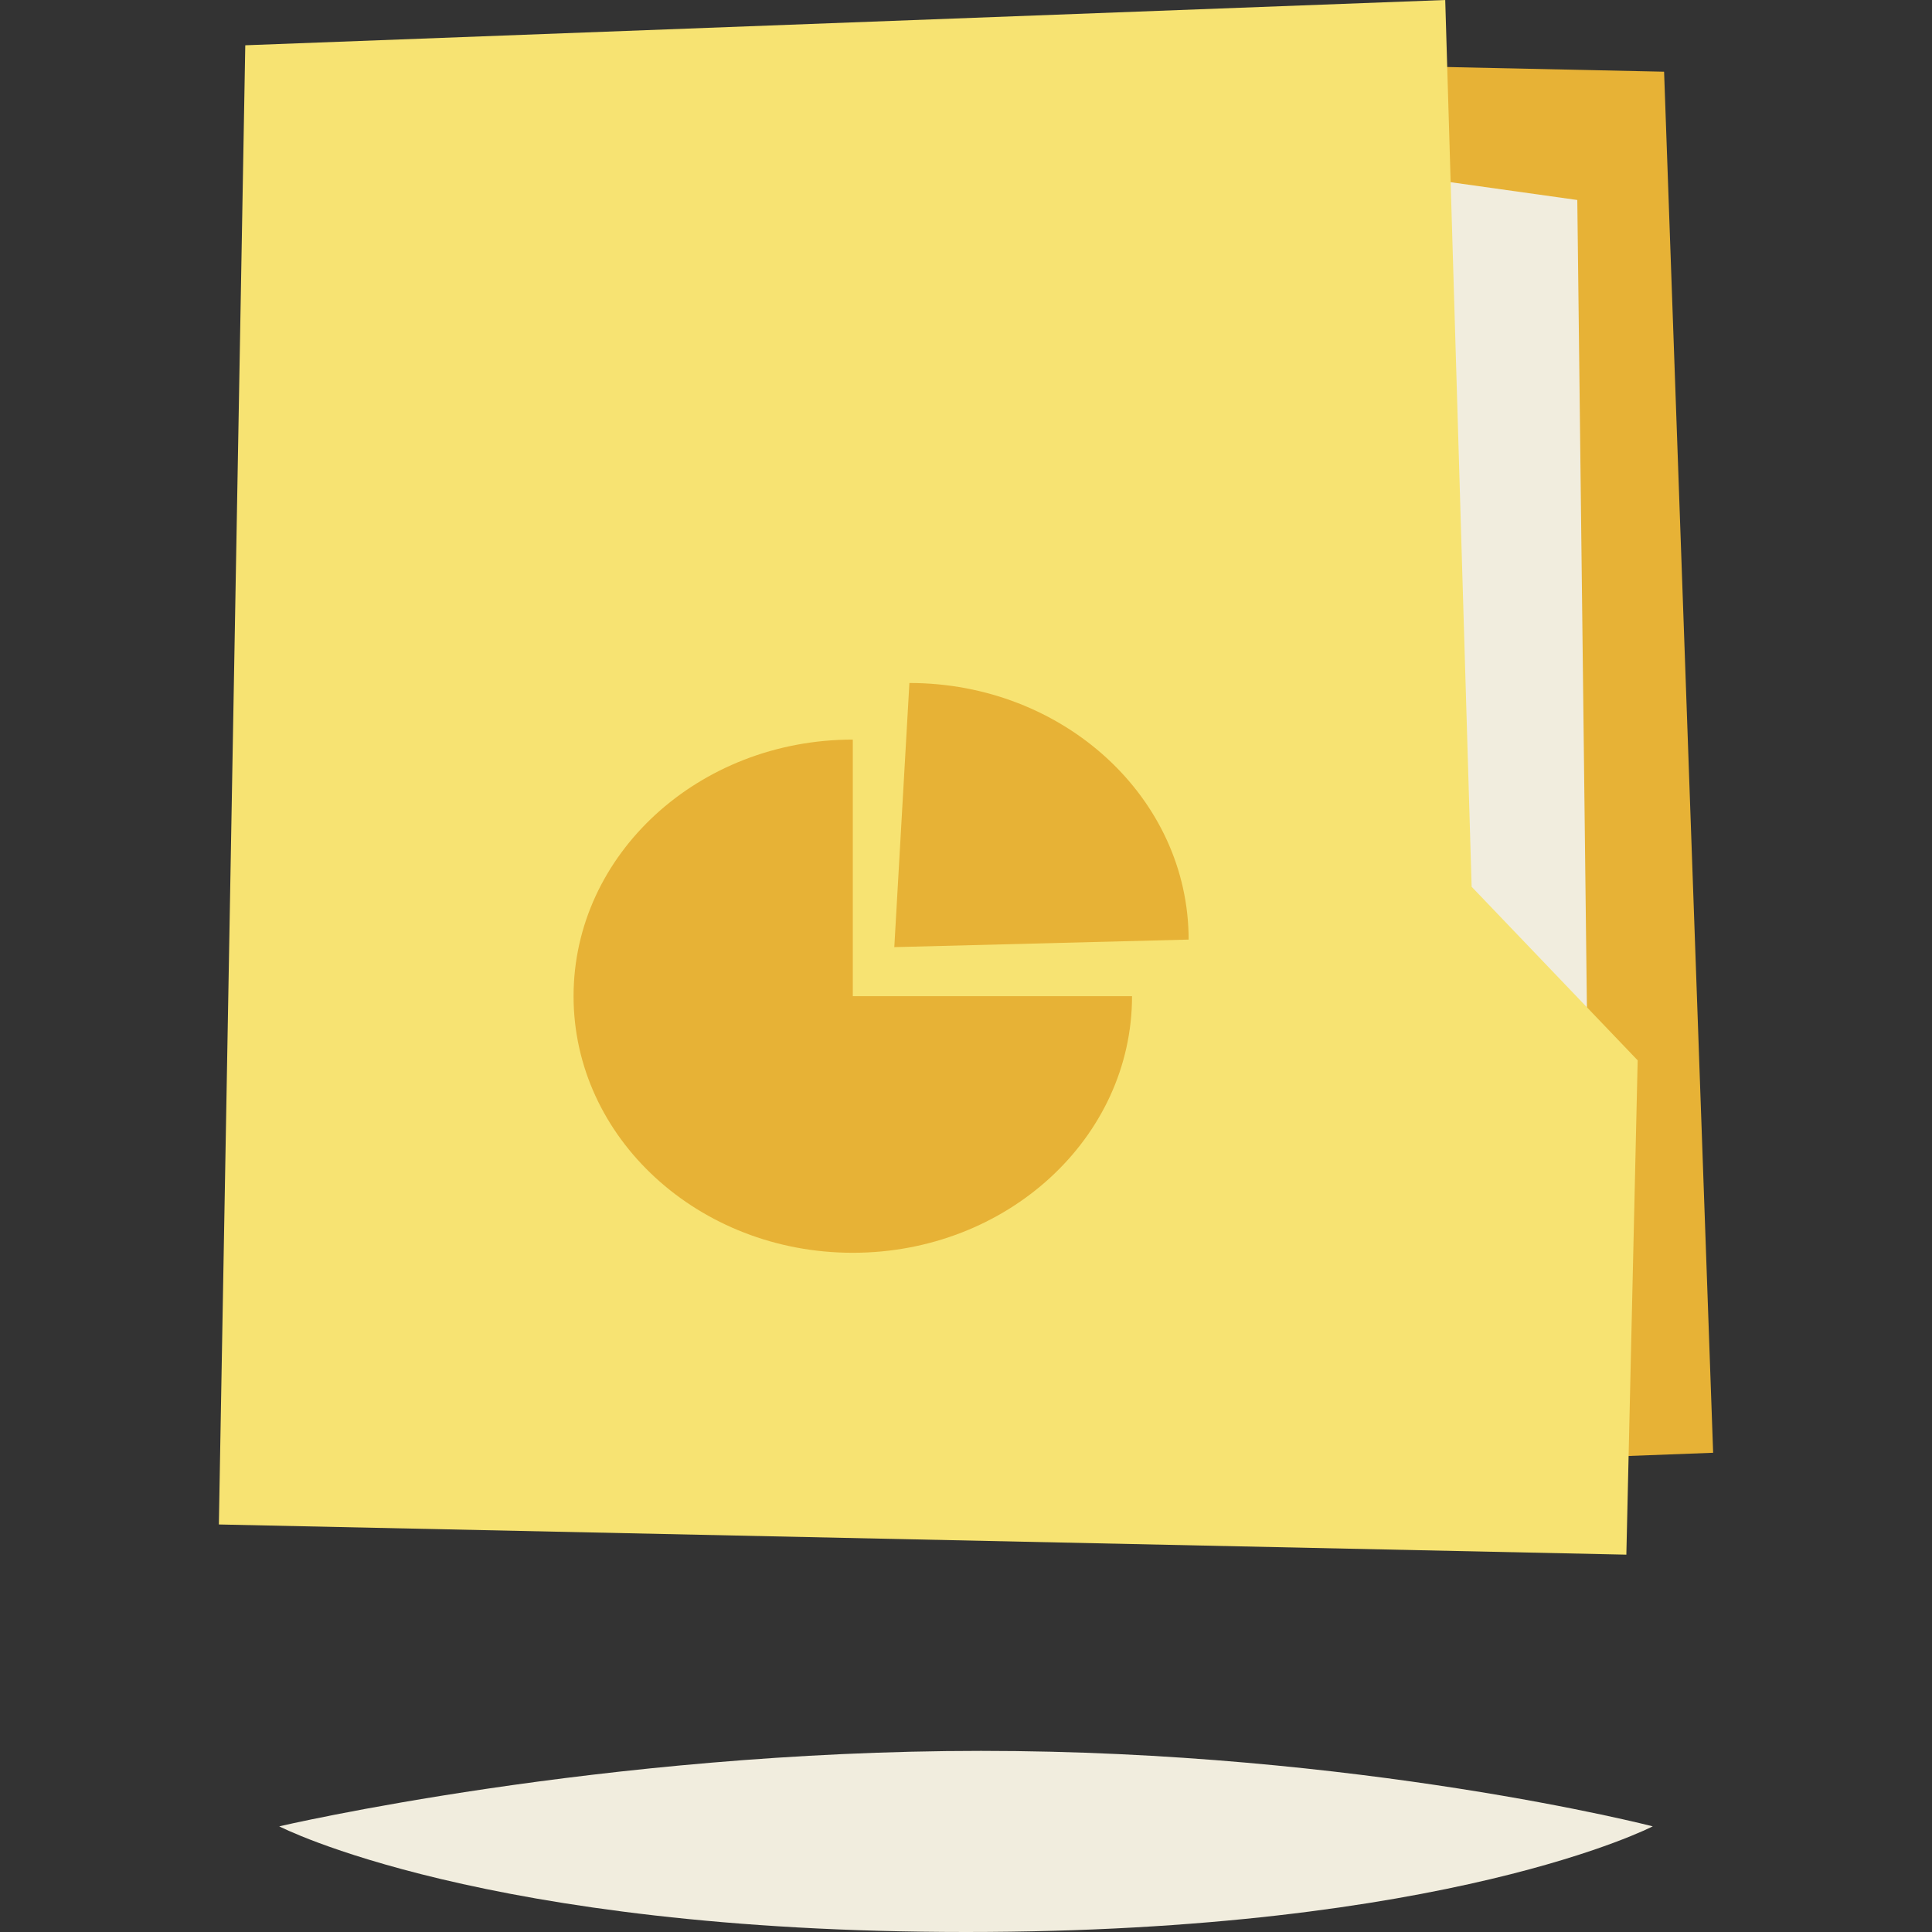 <svg id="Capa_1" enable-background="new 0 0 512 512" height="512" viewBox="0 0 512 512" width="512" xmlns="http://www.w3.org/2000/svg"><rect x="0" y="0" width="512" height="512" fill="#333333" stroke="none"/><g><g><g><path d="m454 385-13-366-93-2v372z" fill="#e7b236"/><path d="m361 45 57 8 3 252h-60z" fill="#f1edde"/><path d="m65 12-7 392 373 8 3-131-44-46-7-235z" fill="#f7e372"/></g><g fill="#e7b236"><path d="m241 181c40.869 0 74 30.445 74 68l-78 2z"/><path d="m226 196c-40.869 0-74 30.445-74 68s33.131 68 74 68 74-30.445 74-68h-74z"/></g></g><path d="m438 484s-54 28-182 28-182-28-182-28 85.484-20 186-20 178 20 178 20z" fill="#f1edde"/></g></svg>